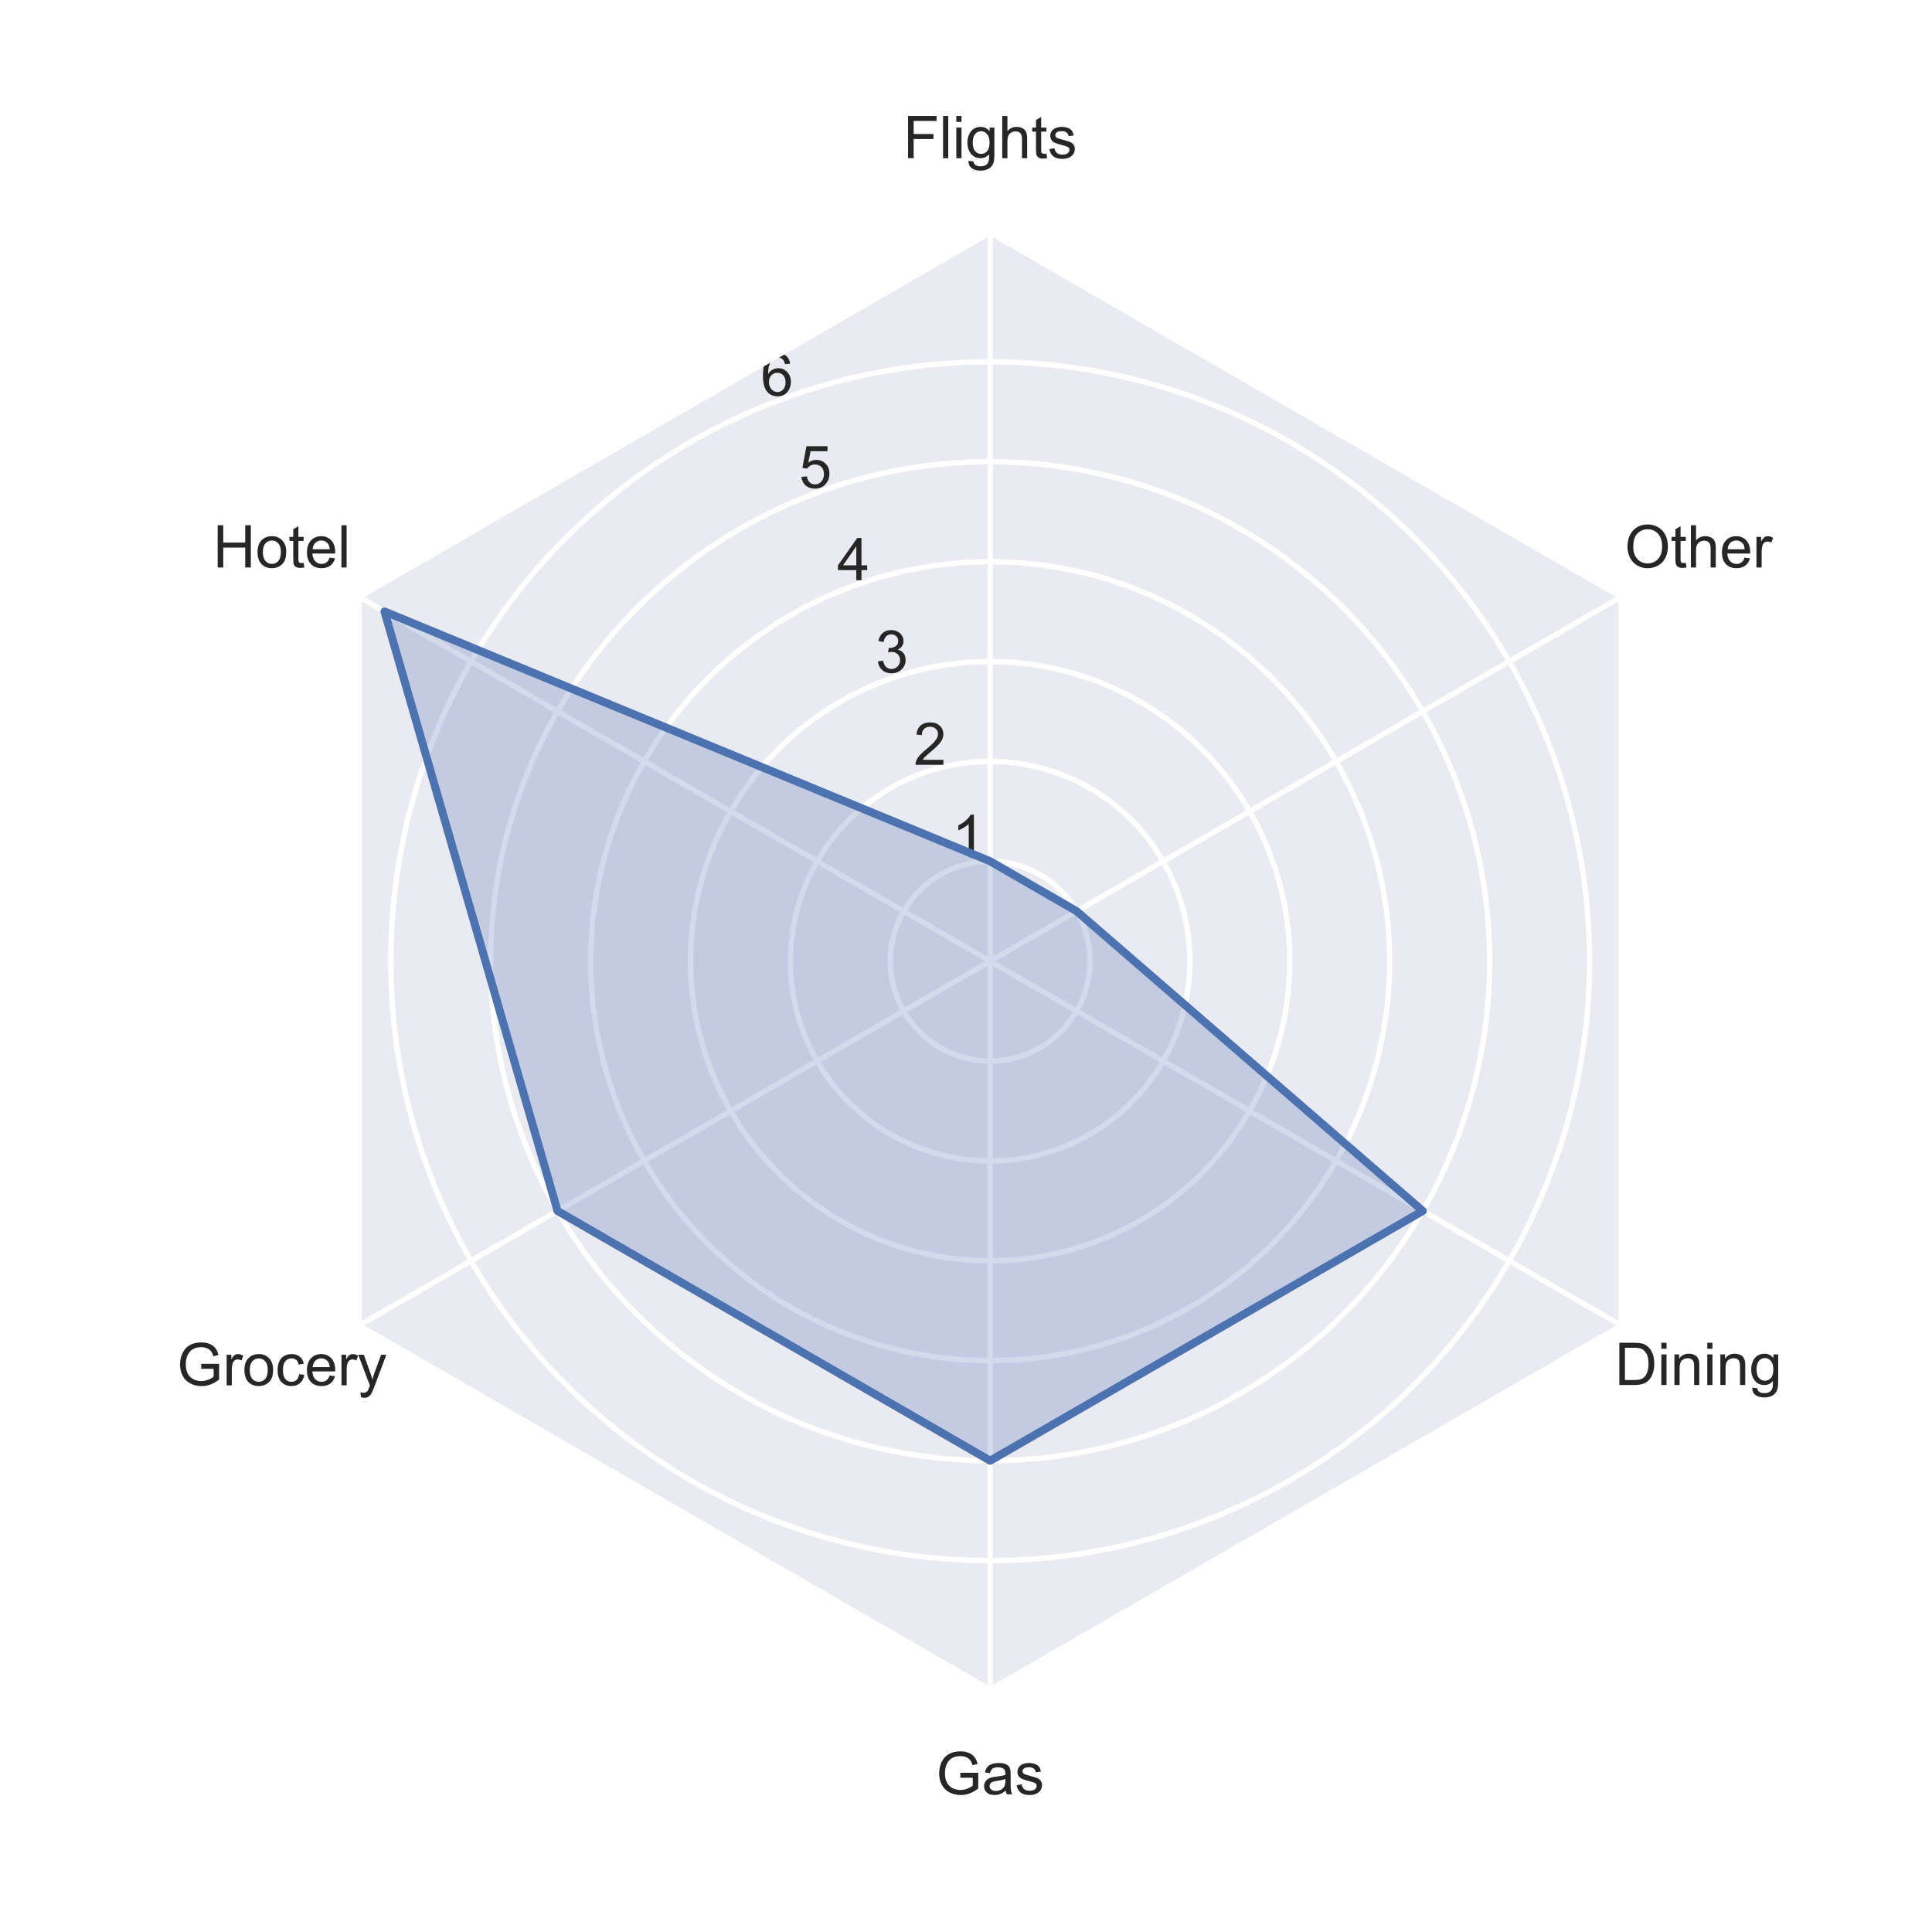 <?xml version="1.0" encoding="utf-8" standalone="no"?>
<!DOCTYPE svg PUBLIC "-//W3C//DTD SVG 1.1//EN"
  "http://www.w3.org/Graphics/SVG/1.1/DTD/svg11.dtd">
<!-- Created with matplotlib (https://matplotlib.org/) -->
<svg height="360pt" version="1.1" viewBox="0 0 360 360" width="360pt" xmlns="http://www.w3.org/2000/svg" xmlns:xlink="http://www.w3.org/1999/xlink">
 <defs>
  <style type="text/css">
*{stroke-linecap:butt;stroke-linejoin:round;}
  </style>
 </defs>
 <g id="figure_1">
  <g id="patch_1">
   <path d="M 0 360 
L 360 360 
L 360 0 
L 0 0 
z
" style="fill:#ffffff;"/>
  </g>
  <g id="axes_1">
   <g id="patch_2">
    <path d="M 184.5 43.2 
L 66.807 111.15 
L 66.807 247.05 
L 184.5 315 
L 302.193 247.05 
L 302.193 111.15 
z
" style="fill:#eaeaf2;"/>
   </g>
   <g id="matplotlib.axis_1">
    <g id="xtick_1">
     <g id="line2d_1">
      <path clip-path="url(#p201c530434)" d="M 184.5 179.1 
L 184.5 43.2 
" style="fill:none;stroke:#ffffff;stroke-linecap:round;"/>
     </g>
     <g id="text_1">
      <!-- Flights -->
      <defs>
       <path d="M 8.203 0 
L 8.203 71.578 
L 56.5 71.578 
L 56.5 63.141 
L 17.672 63.141 
L 17.672 40.969 
L 51.266 40.969 
L 51.266 32.516 
L 17.672 32.516 
L 17.672 0 
z
" id="ArialMT-70"/>
       <path d="M 6.391 0 
L 6.391 71.578 
L 15.188 71.578 
L 15.188 0 
z
" id="ArialMT-108"/>
       <path d="M 6.641 61.469 
L 6.641 71.578 
L 15.438 71.578 
L 15.438 61.469 
z
M 6.641 0 
L 6.641 51.859 
L 15.438 51.859 
L 15.438 0 
z
" id="ArialMT-105"/>
       <path d="M 4.984 -4.297 
L 13.531 -5.562 
Q 14.062 -9.516 16.5 -11.328 
Q 19.781 -13.766 25.438 -13.766 
Q 31.547 -13.766 34.859 -11.328 
Q 38.188 -8.891 39.359 -4.5 
Q 40.047 -1.812 39.984 6.781 
Q 34.234 0 25.641 0 
Q 14.938 0 9.078 7.719 
Q 3.219 15.438 3.219 26.219 
Q 3.219 33.641 5.906 39.906 
Q 8.594 46.188 13.688 49.609 
Q 18.797 53.031 25.688 53.031 
Q 34.859 53.031 40.828 45.609 
L 40.828 51.859 
L 48.922 51.859 
L 48.922 7.031 
Q 48.922 -5.078 46.453 -10.125 
Q 44 -15.188 38.641 -18.109 
Q 33.297 -21.047 25.484 -21.047 
Q 16.219 -21.047 10.5 -16.875 
Q 4.781 -12.703 4.984 -4.297 
z
M 12.25 26.859 
Q 12.25 16.656 16.297 11.969 
Q 20.359 7.281 26.469 7.281 
Q 32.516 7.281 36.609 11.938 
Q 40.719 16.609 40.719 26.562 
Q 40.719 36.078 36.5 40.906 
Q 32.281 45.75 26.312 45.75 
Q 20.453 45.75 16.344 40.984 
Q 12.25 36.234 12.25 26.859 
z
" id="ArialMT-103"/>
       <path d="M 6.594 0 
L 6.594 71.578 
L 15.375 71.578 
L 15.375 45.906 
Q 21.531 53.031 30.906 53.031 
Q 36.672 53.031 40.922 50.75 
Q 45.172 48.484 47 44.484 
Q 48.828 40.484 48.828 32.859 
L 48.828 0 
L 40.047 0 
L 40.047 32.859 
Q 40.047 39.453 37.188 42.453 
Q 34.328 45.453 29.109 45.453 
Q 25.203 45.453 21.75 43.422 
Q 18.312 41.406 16.844 37.938 
Q 15.375 34.469 15.375 28.375 
L 15.375 0 
z
" id="ArialMT-104"/>
       <path d="M 25.781 7.859 
L 27.047 0.094 
Q 23.344 -0.688 20.406 -0.688 
Q 15.625 -0.688 12.984 0.828 
Q 10.359 2.344 9.281 4.812 
Q 8.203 7.281 8.203 15.188 
L 8.203 45.016 
L 1.766 45.016 
L 1.766 51.859 
L 8.203 51.859 
L 8.203 64.703 
L 16.938 69.969 
L 16.938 51.859 
L 25.781 51.859 
L 25.781 45.016 
L 16.938 45.016 
L 16.938 14.703 
Q 16.938 10.938 17.406 9.859 
Q 17.875 8.797 18.922 8.156 
Q 19.969 7.516 21.922 7.516 
Q 23.391 7.516 25.781 7.859 
z
" id="ArialMT-116"/>
       <path d="M 3.078 15.484 
L 11.766 16.844 
Q 12.5 11.625 15.844 8.844 
Q 19.188 6.062 25.203 6.062 
Q 31.25 6.062 34.172 8.516 
Q 37.109 10.984 37.109 14.312 
Q 37.109 17.281 34.516 19 
Q 32.719 20.172 25.531 21.969 
Q 15.875 24.422 12.141 26.203 
Q 8.406 27.984 6.469 31.125 
Q 4.547 34.281 4.547 38.094 
Q 4.547 41.547 6.125 44.5 
Q 7.719 47.469 10.453 49.422 
Q 12.5 50.922 16.031 51.969 
Q 19.578 53.031 23.641 53.031 
Q 29.734 53.031 34.344 51.266 
Q 38.969 49.516 41.156 46.5 
Q 43.359 43.5 44.188 38.484 
L 35.594 37.312 
Q 35.016 41.312 32.203 43.547 
Q 29.391 45.797 24.266 45.797 
Q 18.219 45.797 15.625 43.797 
Q 13.031 41.797 13.031 39.109 
Q 13.031 37.406 14.109 36.031 
Q 15.188 34.625 17.484 33.688 
Q 18.797 33.203 25.25 31.453 
Q 34.578 28.953 38.25 27.359 
Q 41.938 25.781 44.031 22.75 
Q 46.141 19.734 46.141 15.234 
Q 46.141 10.844 43.578 6.953 
Q 41.016 3.078 36.172 0.953 
Q 31.344 -1.172 25.25 -1.172 
Q 15.141 -1.172 9.844 3.031 
Q 4.547 7.234 3.078 15.484 
z
" id="ArialMT-115"/>
      </defs>
      <g style="fill:#262626;" transform="translate(168.302 29.479)scale(0.11 -0.11)">
       <use xlink:href="#ArialMT-70"/>
       <use x="61.084" xlink:href="#ArialMT-108"/>
       <use x="83.301" xlink:href="#ArialMT-105"/>
       <use x="105.518" xlink:href="#ArialMT-103"/>
       <use x="161.133" xlink:href="#ArialMT-104"/>
       <use x="216.748" xlink:href="#ArialMT-116"/>
       <use x="244.531" xlink:href="#ArialMT-115"/>
      </g>
     </g>
    </g>
    <g id="xtick_2">
     <g id="line2d_2">
      <path clip-path="url(#p201c530434)" d="M 184.5 179.1 
L 66.807 111.15 
" style="fill:none;stroke:#ffffff;stroke-linecap:round;"/>
     </g>
     <g id="text_2">
      <!-- Hotel -->
      <defs>
       <path d="M 8.016 0 
L 8.016 71.578 
L 17.484 71.578 
L 17.484 42.188 
L 54.688 42.188 
L 54.688 71.578 
L 64.156 71.578 
L 64.156 0 
L 54.688 0 
L 54.688 33.734 
L 17.484 33.734 
L 17.484 0 
z
" id="ArialMT-72"/>
       <path d="M 3.328 25.922 
Q 3.328 40.328 11.328 47.266 
Q 18.016 53.031 27.641 53.031 
Q 38.328 53.031 45.109 46.016 
Q 51.906 39.016 51.906 26.656 
Q 51.906 16.656 48.906 10.906 
Q 45.906 5.172 40.156 2 
Q 34.422 -1.172 27.641 -1.172 
Q 16.75 -1.172 10.031 5.812 
Q 3.328 12.797 3.328 25.922 
z
M 12.359 25.922 
Q 12.359 15.969 16.703 11.016 
Q 21.047 6.062 27.641 6.062 
Q 34.188 6.062 38.531 11.031 
Q 42.875 16.016 42.875 26.219 
Q 42.875 35.844 38.5 40.797 
Q 34.125 45.75 27.641 45.75 
Q 21.047 45.75 16.703 40.812 
Q 12.359 35.891 12.359 25.922 
z
" id="ArialMT-111"/>
       <path d="M 42.094 16.703 
L 51.172 15.578 
Q 49.031 7.625 43.219 3.219 
Q 37.406 -1.172 28.375 -1.172 
Q 17 -1.172 10.328 5.828 
Q 3.656 12.844 3.656 25.484 
Q 3.656 38.578 10.391 45.797 
Q 17.141 53.031 27.875 53.031 
Q 38.281 53.031 44.875 45.953 
Q 51.469 38.875 51.469 26.031 
Q 51.469 25.25 51.422 23.688 
L 12.75 23.688 
Q 13.234 15.141 17.578 10.594 
Q 21.922 6.062 28.422 6.062 
Q 33.25 6.062 36.672 8.594 
Q 40.094 11.141 42.094 16.703 
z
M 13.234 30.906 
L 42.188 30.906 
Q 41.609 37.453 38.875 40.719 
Q 34.672 45.797 27.984 45.797 
Q 21.922 45.797 17.797 41.75 
Q 13.672 37.703 13.234 30.906 
z
" id="ArialMT-101"/>
      </defs>
      <g style="fill:#262626;" transform="translate(39.679 105.744)scale(0.11 -0.11)">
       <use xlink:href="#ArialMT-72"/>
       <use x="72.217" xlink:href="#ArialMT-111"/>
       <use x="127.832" xlink:href="#ArialMT-116"/>
       <use x="155.615" xlink:href="#ArialMT-101"/>
       <use x="211.23" xlink:href="#ArialMT-108"/>
      </g>
     </g>
    </g>
    <g id="xtick_3">
     <g id="line2d_3">
      <path clip-path="url(#p201c530434)" d="M 184.5 179.1 
L 66.807 247.05 
" style="fill:none;stroke:#ffffff;stroke-linecap:round;"/>
     </g>
     <g id="text_3">
      <!-- Grocery -->
      <defs>
       <path d="M 41.219 28.078 
L 41.219 36.469 
L 71.531 36.531 
L 71.531 9.969 
Q 64.547 4.391 57.125 1.578 
Q 49.703 -1.219 41.891 -1.219 
Q 31.344 -1.219 22.719 3.297 
Q 14.109 7.812 9.719 16.359 
Q 5.328 24.906 5.328 35.453 
Q 5.328 45.906 9.688 54.953 
Q 14.062 64.016 22.266 68.406 
Q 30.469 72.797 41.156 72.797 
Q 48.922 72.797 55.188 70.281 
Q 61.469 67.781 65.031 63.281 
Q 68.609 58.797 70.453 51.562 
L 61.922 49.219 
Q 60.297 54.688 57.906 57.812 
Q 55.516 60.938 51.062 62.812 
Q 46.625 64.703 41.219 64.703 
Q 34.719 64.703 29.984 62.719 
Q 25.25 60.75 22.344 57.516 
Q 19.438 54.297 17.828 50.438 
Q 15.094 43.797 15.094 36.031 
Q 15.094 26.469 18.391 20.016 
Q 21.688 13.578 27.984 10.453 
Q 34.281 7.328 41.359 7.328 
Q 47.516 7.328 53.375 9.688 
Q 59.234 12.062 62.25 14.75 
L 62.25 28.078 
z
" id="ArialMT-71"/>
       <path d="M 6.5 0 
L 6.5 51.859 
L 14.406 51.859 
L 14.406 44 
Q 17.438 49.516 20 51.266 
Q 22.562 53.031 25.641 53.031 
Q 30.078 53.031 34.672 50.203 
L 31.641 42.047 
Q 28.422 43.953 25.203 43.953 
Q 22.312 43.953 20.016 42.219 
Q 17.719 40.484 16.75 37.406 
Q 15.281 32.719 15.281 27.156 
L 15.281 0 
z
" id="ArialMT-114"/>
       <path d="M 40.438 19 
L 49.078 17.875 
Q 47.656 8.938 41.812 3.875 
Q 35.984 -1.172 27.484 -1.172 
Q 16.844 -1.172 10.375 5.781 
Q 3.906 12.75 3.906 25.734 
Q 3.906 34.125 6.688 40.422 
Q 9.469 46.734 15.156 49.875 
Q 20.844 53.031 27.547 53.031 
Q 35.984 53.031 41.359 48.75 
Q 46.734 44.484 48.25 36.625 
L 39.703 35.297 
Q 38.484 40.531 35.375 43.156 
Q 32.281 45.797 27.875 45.797 
Q 21.234 45.797 17.078 41.031 
Q 12.938 36.281 12.938 25.984 
Q 12.938 15.531 16.938 10.797 
Q 20.953 6.062 27.391 6.062 
Q 32.562 6.062 36.031 9.234 
Q 39.5 12.406 40.438 19 
z
" id="ArialMT-99"/>
       <path d="M 6.203 -19.969 
L 5.219 -11.719 
Q 8.109 -12.5 10.25 -12.5 
Q 13.188 -12.5 14.938 -11.516 
Q 16.703 -10.547 17.828 -8.797 
Q 18.656 -7.469 20.516 -2.25 
Q 20.75 -1.516 21.297 -0.094 
L 1.609 51.859 
L 11.078 51.859 
L 21.875 21.828 
Q 23.969 16.109 25.641 9.812 
Q 27.156 15.875 29.25 21.625 
L 40.328 51.859 
L 49.125 51.859 
L 29.391 -0.875 
Q 26.219 -9.422 24.469 -12.641 
Q 22.125 -17 19.094 -19.016 
Q 16.062 -21.047 11.859 -21.047 
Q 9.328 -21.047 6.203 -19.969 
z
" id="ArialMT-121"/>
      </defs>
      <g style="fill:#262626;" transform="translate(32.96 258.146)scale(0.11 -0.11)">
       <use xlink:href="#ArialMT-71"/>
       <use x="77.783" xlink:href="#ArialMT-114"/>
       <use x="111.084" xlink:href="#ArialMT-111"/>
       <use x="166.699" xlink:href="#ArialMT-99"/>
       <use x="216.699" xlink:href="#ArialMT-101"/>
       <use x="272.314" xlink:href="#ArialMT-114"/>
       <use x="305.615" xlink:href="#ArialMT-121"/>
      </g>
     </g>
    </g>
    <g id="xtick_4">
     <g id="line2d_4">
      <path clip-path="url(#p201c530434)" d="M 184.5 179.1 
L 184.5 315 
" style="fill:none;stroke:#ffffff;stroke-linecap:round;"/>
     </g>
     <g id="text_4">
      <!-- Gas -->
      <defs>
       <path d="M 40.438 6.391 
Q 35.547 2.25 31.031 0.531 
Q 26.516 -1.172 21.344 -1.172 
Q 12.797 -1.172 8.203 3 
Q 3.609 7.172 3.609 13.672 
Q 3.609 17.484 5.344 20.625 
Q 7.078 23.781 9.891 25.688 
Q 12.703 27.594 16.219 28.562 
Q 18.797 29.25 24.031 29.891 
Q 34.672 31.156 39.703 32.906 
Q 39.75 34.719 39.75 35.203 
Q 39.75 40.578 37.25 42.781 
Q 33.891 45.75 27.25 45.75 
Q 21.047 45.75 18.094 43.578 
Q 15.141 41.406 13.719 35.891 
L 5.125 37.062 
Q 6.297 42.578 8.984 45.969 
Q 11.672 49.359 16.75 51.188 
Q 21.828 53.031 28.516 53.031 
Q 35.156 53.031 39.297 51.469 
Q 43.453 49.906 45.406 47.531 
Q 47.359 45.172 48.141 41.547 
Q 48.578 39.312 48.578 33.453 
L 48.578 21.734 
Q 48.578 9.469 49.141 6.219 
Q 49.703 2.984 51.375 0 
L 42.188 0 
Q 40.828 2.734 40.438 6.391 
z
M 39.703 26.031 
Q 34.906 24.078 25.344 22.703 
Q 19.922 21.922 17.672 20.938 
Q 15.438 19.969 14.203 18.094 
Q 12.984 16.219 12.984 13.922 
Q 12.984 10.406 15.641 8.062 
Q 18.312 5.719 23.438 5.719 
Q 28.516 5.719 32.469 7.938 
Q 36.422 10.156 38.281 14.016 
Q 39.703 17 39.703 22.797 
z
" id="ArialMT-97"/>
      </defs>
      <g style="fill:#262626;" transform="translate(174.414 334.344)scale(0.11 -0.11)">
       <use xlink:href="#ArialMT-71"/>
       <use x="77.783" xlink:href="#ArialMT-97"/>
       <use x="133.398" xlink:href="#ArialMT-115"/>
      </g>
     </g>
    </g>
    <g id="xtick_5">
     <g id="line2d_5">
      <path clip-path="url(#p201c530434)" d="M 184.5 179.1 
L 302.193 247.05 
" style="fill:none;stroke:#ffffff;stroke-linecap:round;"/>
     </g>
     <g id="text_5">
      <!-- Dining -->
      <defs>
       <path d="M 7.719 0 
L 7.719 71.578 
L 32.375 71.578 
Q 40.719 71.578 45.125 70.562 
Q 51.266 69.141 55.609 65.438 
Q 61.281 60.641 64.078 53.188 
Q 66.891 45.75 66.891 36.188 
Q 66.891 28.031 64.984 21.734 
Q 63.094 15.438 60.109 11.297 
Q 57.125 7.172 53.578 4.797 
Q 50.047 2.438 45.047 1.219 
Q 40.047 0 33.547 0 
z
M 17.188 8.453 
L 32.469 8.453 
Q 39.547 8.453 43.578 9.766 
Q 47.609 11.078 50 13.484 
Q 53.375 16.844 55.25 22.531 
Q 57.125 28.219 57.125 36.328 
Q 57.125 47.562 53.438 53.594 
Q 49.75 59.625 44.484 61.672 
Q 40.672 63.141 32.234 63.141 
L 17.188 63.141 
z
" id="ArialMT-68"/>
       <path d="M 6.594 0 
L 6.594 51.859 
L 14.5 51.859 
L 14.5 44.484 
Q 20.219 53.031 31 53.031 
Q 35.688 53.031 39.625 51.344 
Q 43.562 49.656 45.516 46.922 
Q 47.469 44.188 48.25 40.438 
Q 48.734 37.984 48.734 31.891 
L 48.734 0 
L 39.938 0 
L 39.938 31.547 
Q 39.938 36.922 38.906 39.578 
Q 37.891 42.234 35.281 43.812 
Q 32.672 45.406 29.156 45.406 
Q 23.531 45.406 19.453 41.844 
Q 15.375 38.281 15.375 28.328 
L 15.375 0 
z
" id="ArialMT-110"/>
      </defs>
      <g style="fill:#262626;" transform="translate(300.891 258.079)scale(0.11 -0.11)">
       <use xlink:href="#ArialMT-68"/>
       <use x="72.217" xlink:href="#ArialMT-105"/>
       <use x="94.434" xlink:href="#ArialMT-110"/>
       <use x="150.049" xlink:href="#ArialMT-105"/>
       <use x="172.266" xlink:href="#ArialMT-110"/>
       <use x="227.881" xlink:href="#ArialMT-103"/>
      </g>
     </g>
    </g>
    <g id="xtick_6">
     <g id="line2d_6">
      <path clip-path="url(#p201c530434)" d="M 184.5 179.1 
L 302.193 111.15 
" style="fill:none;stroke:#ffffff;stroke-linecap:round;"/>
     </g>
     <g id="text_6">
      <!-- Other -->
      <defs>
       <path d="M 4.828 34.859 
Q 4.828 52.688 14.391 62.766 
Q 23.969 72.859 39.109 72.859 
Q 49.031 72.859 56.984 68.109 
Q 64.938 63.375 69.109 54.906 
Q 73.297 46.438 73.297 35.688 
Q 73.297 24.812 68.891 16.219 
Q 64.5 7.625 56.438 3.203 
Q 48.391 -1.219 39.062 -1.219 
Q 28.953 -1.219 20.984 3.656 
Q 13.031 8.547 8.922 16.984 
Q 4.828 25.438 4.828 34.859 
z
M 14.594 34.719 
Q 14.594 21.781 21.547 14.328 
Q 28.516 6.891 39.016 6.891 
Q 49.703 6.891 56.609 14.406 
Q 63.531 21.922 63.531 35.75 
Q 63.531 44.484 60.578 51 
Q 57.625 57.516 51.922 61.109 
Q 46.234 64.703 39.156 64.703 
Q 29.109 64.703 21.844 57.781 
Q 14.594 50.875 14.594 34.719 
z
" id="ArialMT-79"/>
      </defs>
      <g style="fill:#262626;" transform="translate(302.728 105.744)scale(0.11 -0.11)">
       <use xlink:href="#ArialMT-79"/>
       <use x="77.783" xlink:href="#ArialMT-116"/>
       <use x="105.566" xlink:href="#ArialMT-104"/>
       <use x="161.182" xlink:href="#ArialMT-101"/>
       <use x="216.797" xlink:href="#ArialMT-114"/>
      </g>
     </g>
    </g>
   </g>
   <g id="matplotlib.axis_2">
    <g id="ytick_1">
     <g id="line2d_7">
      <path clip-path="url(#p201c530434)" d="M 184.5 160.484 
L 182.554 160.586 
L 180.629 160.89 
L 178.747 161.395 
L 176.928 162.093 
L 175.192 162.978 
L 173.558 164.039 
L 172.043 165.265 
L 170.665 166.643 
L 169.439 168.158 
L 168.378 169.792 
L 167.493 171.528 
L 166.795 173.347 
L 166.29 175.229 
L 165.986 177.154 
L 165.884 179.1 
L 165.986 181.046 
L 166.29 182.971 
L 166.795 184.853 
L 167.493 186.672 
L 168.378 188.408 
L 169.439 190.042 
L 170.665 191.557 
L 172.043 192.935 
L 173.558 194.161 
L 175.192 195.222 
L 176.928 196.107 
L 178.747 196.805 
L 180.629 197.31 
L 182.554 197.614 
L 184.5 197.716 
L 186.446 197.614 
L 188.371 197.31 
L 190.253 196.805 
L 192.072 196.107 
L 193.808 195.222 
L 195.442 194.161 
L 196.957 192.935 
L 198.335 191.557 
L 199.561 190.042 
L 200.622 188.408 
L 201.507 186.672 
L 202.205 184.853 
L 202.71 182.971 
L 203.014 181.046 
L 203.116 179.1 
L 203.014 177.154 
L 202.71 175.229 
L 202.205 173.347 
L 201.507 171.528 
L 200.622 169.792 
L 199.561 168.158 
L 198.335 166.643 
L 196.957 165.265 
L 195.442 164.039 
L 193.808 162.978 
L 192.072 162.093 
L 190.253 161.395 
L 188.371 160.89 
L 186.446 160.586 
L 184.5 160.484 
L 184.5 160.484 
" style="fill:none;stroke:#ffffff;stroke-linecap:round;"/>
     </g>
     <g id="text_7">
      <!-- 1 -->
      <defs>
       <path d="M 37.25 0 
L 28.469 0 
L 28.469 56 
Q 25.297 52.984 20.141 49.953 
Q 14.984 46.922 10.891 45.406 
L 10.891 53.906 
Q 18.266 57.375 23.781 62.297 
Q 29.297 67.234 31.594 71.875 
L 37.25 71.875 
z
" id="ArialMT-49"/>
      </defs>
      <g style="fill:#262626;" transform="translate(177.376 159.714)scale(0.11 -0.11)">
       <use xlink:href="#ArialMT-49"/>
      </g>
     </g>
    </g>
    <g id="ytick_2">
     <g id="line2d_8">
      <path clip-path="url(#p201c530434)" d="M 184.5 141.867 
L 181.903 141.958 
L 179.318 142.229 
L 176.759 142.681 
L 174.237 143.309 
L 171.766 144.113 
L 169.356 145.086 
L 167.02 146.225 
L 164.77 147.525 
L 162.615 148.978 
L 160.567 150.578 
L 158.636 152.317 
L 156.831 154.186 
L 155.16 156.177 
L 153.633 158.28 
L 152.255 160.484 
L 151.035 162.778 
L 149.978 165.152 
L 149.089 167.594 
L 148.373 170.093 
L 147.833 172.635 
L 147.471 175.208 
L 147.29 177.801 
L 147.29 180.399 
L 147.471 182.992 
L 147.833 185.565 
L 148.373 188.107 
L 149.089 190.606 
L 149.978 193.048 
L 151.035 195.422 
L 152.255 197.716 
L 153.633 199.92 
L 155.16 202.023 
L 156.831 204.014 
L 158.636 205.883 
L 160.567 207.622 
L 162.615 209.222 
L 164.77 210.675 
L 167.02 211.975 
L 169.356 213.114 
L 171.766 214.087 
L 174.237 214.891 
L 176.759 215.519 
L 179.318 215.971 
L 181.903 216.242 
L 184.5 216.333 
L 187.097 216.242 
L 189.682 215.971 
L 192.241 215.519 
L 194.763 214.891 
L 197.234 214.087 
L 199.644 213.114 
L 201.98 211.975 
L 204.23 210.675 
L 206.385 209.222 
L 208.433 207.622 
L 210.364 205.883 
L 212.169 204.014 
L 213.84 202.023 
L 215.367 199.92 
L 216.745 197.716 
L 217.965 195.422 
L 219.022 193.048 
L 219.911 190.606 
L 220.627 188.107 
L 221.167 185.565 
L 221.529 182.992 
L 221.71 180.399 
L 221.71 177.801 
L 221.529 175.208 
L 221.167 172.635 
L 220.627 170.093 
L 219.911 167.594 
L 219.022 165.152 
L 217.965 162.778 
L 216.745 160.484 
L 215.367 158.28 
L 213.84 156.177 
L 212.169 154.186 
L 210.364 152.317 
L 208.433 150.578 
L 206.385 148.978 
L 204.23 147.525 
L 201.98 146.225 
L 199.644 145.086 
L 197.234 144.113 
L 194.763 143.309 
L 192.241 142.681 
L 189.682 142.229 
L 187.097 141.958 
L 184.5 141.867 
L 184.5 141.867 
" style="fill:none;stroke:#ffffff;stroke-linecap:round;"/>
     </g>
     <g id="text_8">
      <!-- 2 -->
      <defs>
       <path d="M 50.344 8.453 
L 50.344 0 
L 3.031 0 
Q 2.938 3.172 4.047 6.109 
Q 5.859 10.938 9.828 15.625 
Q 13.812 20.312 21.344 26.469 
Q 33.016 36.031 37.109 41.625 
Q 41.219 47.219 41.219 52.203 
Q 41.219 57.422 37.469 61 
Q 33.734 64.594 27.734 64.594 
Q 21.391 64.594 17.578 60.781 
Q 13.766 56.984 13.719 50.25 
L 4.688 51.172 
Q 5.609 61.281 11.656 66.578 
Q 17.719 71.875 27.938 71.875 
Q 38.234 71.875 44.234 66.156 
Q 50.25 60.453 50.25 52 
Q 50.25 47.703 48.484 43.547 
Q 46.734 39.406 42.656 34.812 
Q 38.578 30.219 29.109 22.219 
Q 21.188 15.578 18.938 13.203 
Q 16.703 10.844 15.234 8.453 
z
" id="ArialMT-50"/>
      </defs>
      <g style="fill:#262626;" transform="translate(170.252 142.515)scale(0.11 -0.11)">
       <use xlink:href="#ArialMT-50"/>
      </g>
     </g>
    </g>
    <g id="ytick_3">
     <g id="line2d_9">
      <path clip-path="url(#p201c530434)" d="M 184.5 123.251 
L 180.604 123.387 
L 176.727 123.794 
L 172.888 124.471 
L 169.106 125.414 
L 165.398 126.619 
L 161.784 128.079 
L 158.28 129.788 
L 154.904 131.737 
L 151.673 133.917 
L 148.601 136.317 
L 145.704 138.925 
L 142.996 141.73 
L 140.49 144.716 
L 138.199 147.869 
L 136.133 151.175 
L 134.303 154.617 
L 132.717 158.178 
L 131.384 161.842 
L 130.31 165.589 
L 129.499 169.402 
L 128.957 173.262 
L 128.685 177.151 
L 128.685 181.049 
L 128.957 184.938 
L 129.499 188.798 
L 130.31 192.611 
L 131.384 196.358 
L 132.717 200.022 
L 134.303 203.583 
L 136.133 207.025 
L 138.199 210.331 
L 140.49 213.484 
L 142.996 216.47 
L 145.704 219.275 
L 148.601 221.883 
L 151.673 224.283 
L 154.904 226.463 
L 158.28 228.412 
L 161.784 230.121 
L 165.398 231.581 
L 169.106 232.786 
L 172.888 233.729 
L 176.727 234.406 
L 180.604 234.813 
L 184.5 234.949 
L 188.396 234.813 
L 192.273 234.406 
L 196.112 233.729 
L 199.894 232.786 
L 203.602 231.581 
L 207.216 230.121 
L 210.72 228.412 
L 214.096 226.463 
L 217.327 224.283 
L 220.399 221.883 
L 223.296 219.275 
L 226.004 216.47 
L 228.51 213.484 
L 230.801 210.331 
L 232.867 207.025 
L 234.697 203.583 
L 236.283 200.022 
L 237.616 196.358 
L 238.69 192.611 
L 239.501 188.798 
L 240.043 184.938 
L 240.315 181.049 
L 240.315 177.151 
L 240.043 173.262 
L 239.501 169.402 
L 238.69 165.589 
L 237.616 161.842 
L 236.283 158.178 
L 234.697 154.617 
L 232.867 151.175 
L 230.801 147.869 
L 228.51 144.716 
L 226.004 141.73 
L 223.296 138.925 
L 220.399 136.317 
L 217.327 133.917 
L 214.096 131.737 
L 210.72 129.788 
L 207.216 128.079 
L 203.602 126.619 
L 199.894 125.414 
L 196.112 124.471 
L 192.273 123.794 
L 188.396 123.387 
L 184.5 123.251 
L 184.5 123.251 
" style="fill:none;stroke:#ffffff;stroke-linecap:round;"/>
     </g>
     <g id="text_9">
      <!-- 3 -->
      <defs>
       <path d="M 4.203 18.891 
L 12.984 20.062 
Q 14.5 12.594 18.141 9.297 
Q 21.781 6 27 6 
Q 33.203 6 37.469 10.297 
Q 41.75 14.594 41.75 20.953 
Q 41.75 27 37.797 30.922 
Q 33.844 34.859 27.734 34.859 
Q 25.25 34.859 21.531 33.891 
L 22.516 41.609 
Q 23.391 41.5 23.922 41.5 
Q 29.547 41.5 34.031 44.422 
Q 38.531 47.359 38.531 53.469 
Q 38.531 58.297 35.25 61.469 
Q 31.984 64.656 26.812 64.656 
Q 21.688 64.656 18.266 61.422 
Q 14.844 58.203 13.875 51.766 
L 5.078 53.328 
Q 6.688 62.156 12.391 67.016 
Q 18.109 71.875 26.609 71.875 
Q 32.469 71.875 37.391 69.359 
Q 42.328 66.844 44.938 62.5 
Q 47.562 58.156 47.562 53.266 
Q 47.562 48.641 45.062 44.828 
Q 42.578 41.016 37.703 38.766 
Q 44.047 37.312 47.562 32.688 
Q 51.078 28.078 51.078 21.141 
Q 51.078 11.766 44.234 5.25 
Q 37.406 -1.266 26.953 -1.266 
Q 17.531 -1.266 11.297 4.344 
Q 5.078 9.969 4.203 18.891 
z
" id="ArialMT-51"/>
      </defs>
      <g style="fill:#262626;" transform="translate(163.127 125.316)scale(0.11 -0.11)">
       <use xlink:href="#ArialMT-51"/>
      </g>
     </g>
    </g>
    <g id="ytick_4">
     <g id="line2d_10">
      <path clip-path="url(#p201c530434)" d="M 184.5 104.634 
L 179.306 104.816 
L 174.136 105.359 
L 169.018 106.262 
L 163.974 107.519 
L 159.031 109.125 
L 154.212 111.072 
L 149.54 113.351 
L 145.039 115.949 
L 140.73 118.856 
L 136.634 122.056 
L 132.772 125.534 
L 129.161 129.273 
L 125.82 133.254 
L 122.765 137.459 
L 120.011 141.867 
L 117.571 146.456 
L 115.457 151.205 
L 113.679 156.089 
L 112.246 161.085 
L 111.166 166.169 
L 110.442 171.316 
L 110.08 176.501 
L 110.08 181.699 
L 110.442 186.884 
L 111.166 192.031 
L 112.246 197.115 
L 113.679 202.111 
L 115.457 206.995 
L 117.571 211.744 
L 120.011 216.333 
L 122.765 220.741 
L 125.82 224.946 
L 129.161 228.927 
L 132.772 232.666 
L 136.634 236.144 
L 140.73 239.344 
L 145.039 242.251 
L 149.54 244.849 
L 154.212 247.128 
L 159.031 249.075 
L 163.974 250.681 
L 169.018 251.938 
L 174.136 252.841 
L 179.306 253.384 
L 184.5 253.566 
L 189.694 253.384 
L 194.864 252.841 
L 199.982 251.938 
L 205.026 250.681 
L 209.969 249.075 
L 214.788 247.128 
L 219.46 244.849 
L 223.961 242.251 
L 228.27 239.344 
L 232.366 236.144 
L 236.228 232.666 
L 239.839 228.927 
L 243.18 224.946 
L 246.235 220.741 
L 248.989 216.333 
L 251.429 211.744 
L 253.543 206.995 
L 255.321 202.111 
L 256.754 197.115 
L 257.834 192.031 
L 258.558 186.884 
L 258.92 181.699 
L 258.92 176.501 
L 258.558 171.316 
L 257.834 166.169 
L 256.754 161.085 
L 255.321 156.089 
L 253.543 151.205 
L 251.429 146.456 
L 248.989 141.867 
L 246.235 137.459 
L 243.18 133.254 
L 239.839 129.273 
L 236.228 125.534 
L 232.366 122.056 
L 228.27 118.856 
L 223.961 115.949 
L 219.46 113.351 
L 214.788 111.072 
L 209.969 109.125 
L 205.026 107.519 
L 199.982 106.262 
L 194.864 105.359 
L 189.694 104.816 
L 184.5 104.634 
L 184.5 104.634 
" style="fill:none;stroke:#ffffff;stroke-linecap:round;"/>
     </g>
     <g id="text_10">
      <!-- 4 -->
      <defs>
       <path d="M 32.328 0 
L 32.328 17.141 
L 1.266 17.141 
L 1.266 25.203 
L 33.938 71.578 
L 41.109 71.578 
L 41.109 25.203 
L 50.781 25.203 
L 50.781 17.141 
L 41.109 17.141 
L 41.109 0 
z
M 32.328 25.203 
L 32.328 57.469 
L 9.906 25.203 
z
" id="ArialMT-52"/>
      </defs>
      <g style="fill:#262626;" transform="translate(156.003 108.116)scale(0.11 -0.11)">
       <use xlink:href="#ArialMT-52"/>
      </g>
     </g>
    </g>
    <g id="ytick_5">
     <g id="line2d_11">
      <path clip-path="url(#p201c530434)" d="M 184.5 86.018 
L 181.251 86.075 
L 178.007 86.245 
L 174.77 86.528 
L 171.545 86.924 
L 168.336 87.432 
L 165.147 88.052 
L 161.981 88.783 
L 158.843 89.624 
L 155.736 90.574 
L 152.664 91.631 
L 149.631 92.796 
L 146.64 94.065 
L 143.695 95.438 
L 140.801 96.913 
L 137.959 98.488 
L 135.174 100.162 
L 132.449 101.931 
L 129.788 103.795 
L 127.193 105.75 
L 124.668 107.795 
L 122.216 109.926 
L 119.84 112.142 
L 117.542 114.44 
L 115.326 116.816 
L 113.195 119.268 
L 111.15 121.793 
L 109.195 124.388 
L 107.331 127.049 
L 105.562 129.774 
L 103.888 132.559 
L 102.313 135.401 
L 100.838 138.295 
L 99.465 141.24 
L 98.196 144.231 
L 97.031 147.264 
L 95.974 150.336 
L 95.024 153.443 
L 94.183 156.581 
L 93.452 159.747 
L 92.832 162.936 
L 92.324 166.145 
L 91.928 169.37 
L 91.645 172.607 
L 91.475 175.851 
L 91.418 179.1 
L 91.475 182.349 
L 91.645 185.593 
L 91.928 188.83 
L 92.324 192.055 
L 92.832 195.264 
L 93.452 198.453 
L 94.183 201.619 
L 95.024 204.757 
L 95.974 207.864 
L 97.031 210.936 
L 98.196 213.969 
L 99.465 216.96 
L 100.838 219.905 
L 102.313 222.799 
L 103.888 225.641 
L 105.562 228.426 
L 107.331 231.151 
L 109.195 233.812 
L 111.15 236.407 
L 113.195 238.932 
L 115.326 241.384 
L 117.542 243.76 
L 119.84 246.058 
L 122.216 248.274 
L 124.668 250.405 
L 127.193 252.45 
L 129.788 254.405 
L 132.449 256.269 
L 135.174 258.038 
L 137.959 259.712 
L 140.801 261.287 
L 143.695 262.762 
L 146.64 264.135 
L 149.631 265.404 
L 152.664 266.569 
L 155.736 267.626 
L 158.843 268.576 
L 161.981 269.417 
L 165.147 270.148 
L 168.336 270.768 
L 171.545 271.276 
L 174.77 271.672 
L 178.007 271.955 
L 181.251 272.125 
L 184.5 272.182 
L 187.749 272.125 
L 190.993 271.955 
L 194.23 271.672 
L 197.455 271.276 
L 200.664 270.768 
L 203.853 270.148 
L 207.019 269.417 
L 210.157 268.576 
L 213.264 267.626 
L 216.336 266.569 
L 219.369 265.404 
L 222.36 264.135 
L 225.305 262.762 
L 228.199 261.287 
L 231.041 259.712 
L 233.826 258.038 
L 236.551 256.269 
L 239.212 254.405 
L 241.807 252.45 
L 244.332 250.405 
L 246.784 248.274 
L 249.16 246.058 
L 251.458 243.76 
L 253.674 241.384 
L 255.805 238.932 
L 257.85 236.407 
L 259.805 233.812 
L 261.669 231.151 
L 263.438 228.426 
L 265.112 225.641 
L 266.687 222.799 
L 268.162 219.905 
L 269.535 216.96 
L 270.804 213.969 
L 271.969 210.936 
L 273.026 207.864 
L 273.976 204.757 
L 274.817 201.619 
L 275.548 198.453 
L 276.168 195.264 
L 276.676 192.055 
L 277.072 188.83 
L 277.355 185.593 
L 277.525 182.349 
L 277.582 179.1 
L 277.525 175.851 
L 277.355 172.607 
L 277.072 169.37 
L 276.676 166.145 
L 276.168 162.936 
L 275.548 159.747 
L 274.817 156.581 
L 273.976 153.443 
L 273.026 150.336 
L 271.969 147.264 
L 270.804 144.231 
L 269.535 141.24 
L 268.162 138.295 
L 266.687 135.401 
L 265.112 132.559 
L 263.438 129.774 
L 261.669 127.049 
L 259.805 124.388 
L 257.85 121.793 
L 255.805 119.268 
L 253.674 116.816 
L 251.458 114.44 
L 249.16 112.142 
L 246.784 109.926 
L 244.332 107.795 
L 241.807 105.75 
L 239.212 103.795 
L 236.551 101.931 
L 233.826 100.162 
L 231.041 98.488 
L 228.199 96.913 
L 225.305 95.438 
L 222.36 94.065 
L 219.369 92.796 
L 216.336 91.631 
L 213.264 90.574 
L 210.157 89.624 
L 207.019 88.783 
L 203.853 88.052 
L 200.664 87.432 
L 197.455 86.924 
L 194.23 86.528 
L 190.993 86.245 
L 187.749 86.075 
L 184.5 86.018 
L 184.5 86.018 
" style="fill:none;stroke:#ffffff;stroke-linecap:round;"/>
     </g>
     <g id="text_11">
      <!-- 5 -->
      <defs>
       <path d="M 4.156 18.75 
L 13.375 19.531 
Q 14.406 12.797 18.141 9.391 
Q 21.875 6 27.156 6 
Q 33.5 6 37.891 10.781 
Q 42.281 15.578 42.281 23.484 
Q 42.281 31 38.062 35.344 
Q 33.844 39.703 27 39.703 
Q 22.75 39.703 19.328 37.766 
Q 15.922 35.844 13.969 32.766 
L 5.719 33.844 
L 12.641 70.609 
L 48.25 70.609 
L 48.25 62.203 
L 19.672 62.203 
L 15.828 42.969 
Q 22.266 47.469 29.344 47.469 
Q 38.719 47.469 45.156 40.969 
Q 51.609 34.469 51.609 24.266 
Q 51.609 14.547 45.953 7.469 
Q 39.062 -1.219 27.156 -1.219 
Q 17.391 -1.219 11.203 4.25 
Q 5.031 9.719 4.156 18.75 
z
" id="ArialMT-53"/>
      </defs>
      <g style="fill:#262626;" transform="translate(148.879 90.917)scale(0.11 -0.11)">
       <use xlink:href="#ArialMT-53"/>
      </g>
     </g>
    </g>
    <g id="ytick_6">
     <g id="line2d_12">
      <path clip-path="url(#p201c530434)" d="M 184.5 67.401 
L 180.602 67.469 
L 176.708 67.673 
L 172.824 68.013 
L 168.955 68.488 
L 165.104 69.098 
L 161.277 69.842 
L 157.478 70.719 
L 153.712 71.728 
L 149.983 72.868 
L 146.297 74.138 
L 142.657 75.535 
L 139.068 77.058 
L 135.535 78.706 
L 132.061 80.476 
L 128.651 82.366 
L 125.309 84.374 
L 122.039 86.498 
L 118.845 88.734 
L 115.731 91.08 
L 112.702 93.534 
L 109.759 96.092 
L 106.908 98.751 
L 104.151 101.508 
L 101.492 104.359 
L 98.934 107.302 
L 96.48 110.331 
L 94.134 113.445 
L 91.898 116.639 
L 89.774 119.909 
L 87.766 123.251 
L 85.876 126.661 
L 84.106 130.135 
L 82.458 133.668 
L 80.935 137.257 
L 79.538 140.897 
L 78.268 144.583 
L 77.128 148.312 
L 76.119 152.078 
L 75.242 155.877 
L 74.498 159.704 
L 73.888 163.555 
L 73.413 167.424 
L 73.073 171.308 
L 72.869 175.202 
L 72.801 179.1 
L 72.869 182.998 
L 73.073 186.892 
L 73.413 190.776 
L 73.888 194.645 
L 74.498 198.496 
L 75.242 202.323 
L 76.119 206.122 
L 77.128 209.888 
L 78.268 213.617 
L 79.538 217.303 
L 80.935 220.943 
L 82.458 224.532 
L 84.106 228.065 
L 85.876 231.539 
L 87.766 234.949 
L 89.774 238.291 
L 91.898 241.561 
L 94.134 244.755 
L 96.48 247.869 
L 98.934 250.898 
L 101.492 253.841 
L 104.151 256.692 
L 106.908 259.449 
L 109.759 262.108 
L 112.702 264.666 
L 115.731 267.12 
L 118.845 269.466 
L 122.039 271.702 
L 125.309 273.826 
L 128.651 275.834 
L 132.061 277.724 
L 135.535 279.494 
L 139.068 281.142 
L 142.657 282.665 
L 146.297 284.062 
L 149.983 285.332 
L 153.712 286.472 
L 157.478 287.481 
L 161.277 288.358 
L 165.104 289.102 
L 168.955 289.712 
L 172.824 290.187 
L 176.708 290.527 
L 180.602 290.731 
L 184.5 290.799 
L 188.398 290.731 
L 192.292 290.527 
L 196.176 290.187 
L 200.045 289.712 
L 203.896 289.102 
L 207.723 288.358 
L 211.522 287.481 
L 215.288 286.472 
L 219.017 285.332 
L 222.703 284.062 
L 226.343 282.665 
L 229.932 281.142 
L 233.465 279.494 
L 236.939 277.724 
L 240.349 275.834 
L 243.691 273.826 
L 246.961 271.702 
L 250.155 269.466 
L 253.269 267.12 
L 256.298 264.666 
L 259.241 262.108 
L 262.092 259.449 
L 264.849 256.692 
L 267.508 253.841 
L 270.066 250.898 
L 272.52 247.869 
L 274.866 244.755 
L 277.102 241.561 
L 279.226 238.291 
L 281.234 234.949 
L 283.124 231.539 
L 284.894 228.065 
L 286.542 224.532 
L 288.065 220.943 
L 289.462 217.303 
L 290.732 213.617 
L 291.872 209.888 
L 292.881 206.122 
L 293.758 202.323 
L 294.502 198.496 
L 295.112 194.645 
L 295.587 190.776 
L 295.927 186.892 
L 296.131 182.998 
L 296.199 179.1 
L 296.131 175.202 
L 295.927 171.308 
L 295.587 167.424 
L 295.112 163.555 
L 294.502 159.704 
L 293.758 155.877 
L 292.881 152.078 
L 291.872 148.312 
L 290.732 144.583 
L 289.462 140.897 
L 288.065 137.257 
L 286.542 133.668 
L 284.894 130.135 
L 283.124 126.661 
L 281.234 123.251 
L 279.226 119.909 
L 277.102 116.639 
L 274.866 113.445 
L 272.52 110.331 
L 270.066 107.302 
L 267.508 104.359 
L 264.849 101.508 
L 262.092 98.751 
L 259.241 96.092 
L 256.298 93.534 
L 253.269 91.08 
L 250.155 88.734 
L 246.961 86.498 
L 243.691 84.374 
L 240.349 82.366 
L 236.939 80.476 
L 233.465 78.706 
L 229.932 77.058 
L 226.343 75.535 
L 222.703 74.138 
L 219.017 72.868 
L 215.288 71.728 
L 211.522 70.719 
L 207.723 69.842 
L 203.896 69.098 
L 200.045 68.488 
L 196.176 68.013 
L 192.292 67.673 
L 188.398 67.469 
L 184.5 67.401 
L 184.5 67.401 
" style="fill:none;stroke:#ffffff;stroke-linecap:round;"/>
     </g>
     <g id="text_12">
      <!-- 6 -->
      <defs>
       <path d="M 49.75 54.047 
L 41.016 53.375 
Q 39.844 58.547 37.703 60.891 
Q 34.125 64.656 28.906 64.656 
Q 24.703 64.656 21.531 62.312 
Q 17.391 59.281 14.984 53.469 
Q 12.594 47.656 12.5 36.922 
Q 15.672 41.75 20.266 44.094 
Q 24.859 46.438 29.891 46.438 
Q 38.672 46.438 44.844 39.969 
Q 51.031 33.5 51.031 23.25 
Q 51.031 16.5 48.125 10.719 
Q 45.219 4.938 40.141 1.859 
Q 35.062 -1.219 28.609 -1.219 
Q 17.625 -1.219 10.688 6.859 
Q 3.766 14.938 3.766 33.5 
Q 3.766 54.25 11.422 63.672 
Q 18.109 71.875 29.438 71.875 
Q 37.891 71.875 43.281 67.141 
Q 48.688 62.406 49.75 54.047 
z
M 13.875 23.188 
Q 13.875 18.656 15.797 14.5 
Q 17.719 10.359 21.188 8.172 
Q 24.656 6 28.469 6 
Q 34.031 6 38.031 10.484 
Q 42.047 14.984 42.047 22.703 
Q 42.047 30.125 38.078 34.391 
Q 34.125 38.672 28.125 38.672 
Q 22.172 38.672 18.016 34.391 
Q 13.875 30.125 13.875 23.188 
z
" id="ArialMT-54"/>
      </defs>
      <g style="fill:#262626;" transform="translate(141.755 73.718)scale(0.11 -0.11)">
       <use xlink:href="#ArialMT-54"/>
      </g>
     </g>
    </g>
   </g>
   <g id="patch_3">
    <path clip-path="url(#p201c530434)" d="M 184.5 160.484 
L 71.644 113.942 
L 103.888 225.641 
L 184.5 272.182 
L 265.112 225.641 
L 200.622 169.792 
z
" style="fill:#4c72b0;opacity:0.25;stroke:#ffffff;stroke-linejoin:miter;"/>
   </g>
   <g id="line2d_13">
    <path clip-path="url(#p201c530434)" d="M 184.5 160.484 
L 71.644 113.942 
L 103.888 225.641 
L 184.5 272.182 
L 265.112 225.641 
L 200.622 169.792 
L 184.5 160.484 
" style="fill:none;stroke:#4c72b0;stroke-linecap:round;stroke-width:1.5;"/>
   </g>
   <g id="patch_4">
    <path d="M 184.5 43.2 
L 66.807 111.15 
L 66.807 247.05 
L 184.5 315 
L 302.193 247.05 
L 302.193 111.15 
z
" style="fill:none;stroke:#ffffff;stroke-linecap:square;stroke-linejoin:miter;stroke-width:1.25;"/>
   </g>
  </g>
 </g>
 <defs>
  <clipPath id="p201c530434">
   <path d="M 184.5 43.2 
L 66.807 111.15 
L 66.807 247.05 
L 184.5 315 
L 302.193 247.05 
L 302.193 111.15 
z
"/>
  </clipPath>
 </defs>
</svg>
